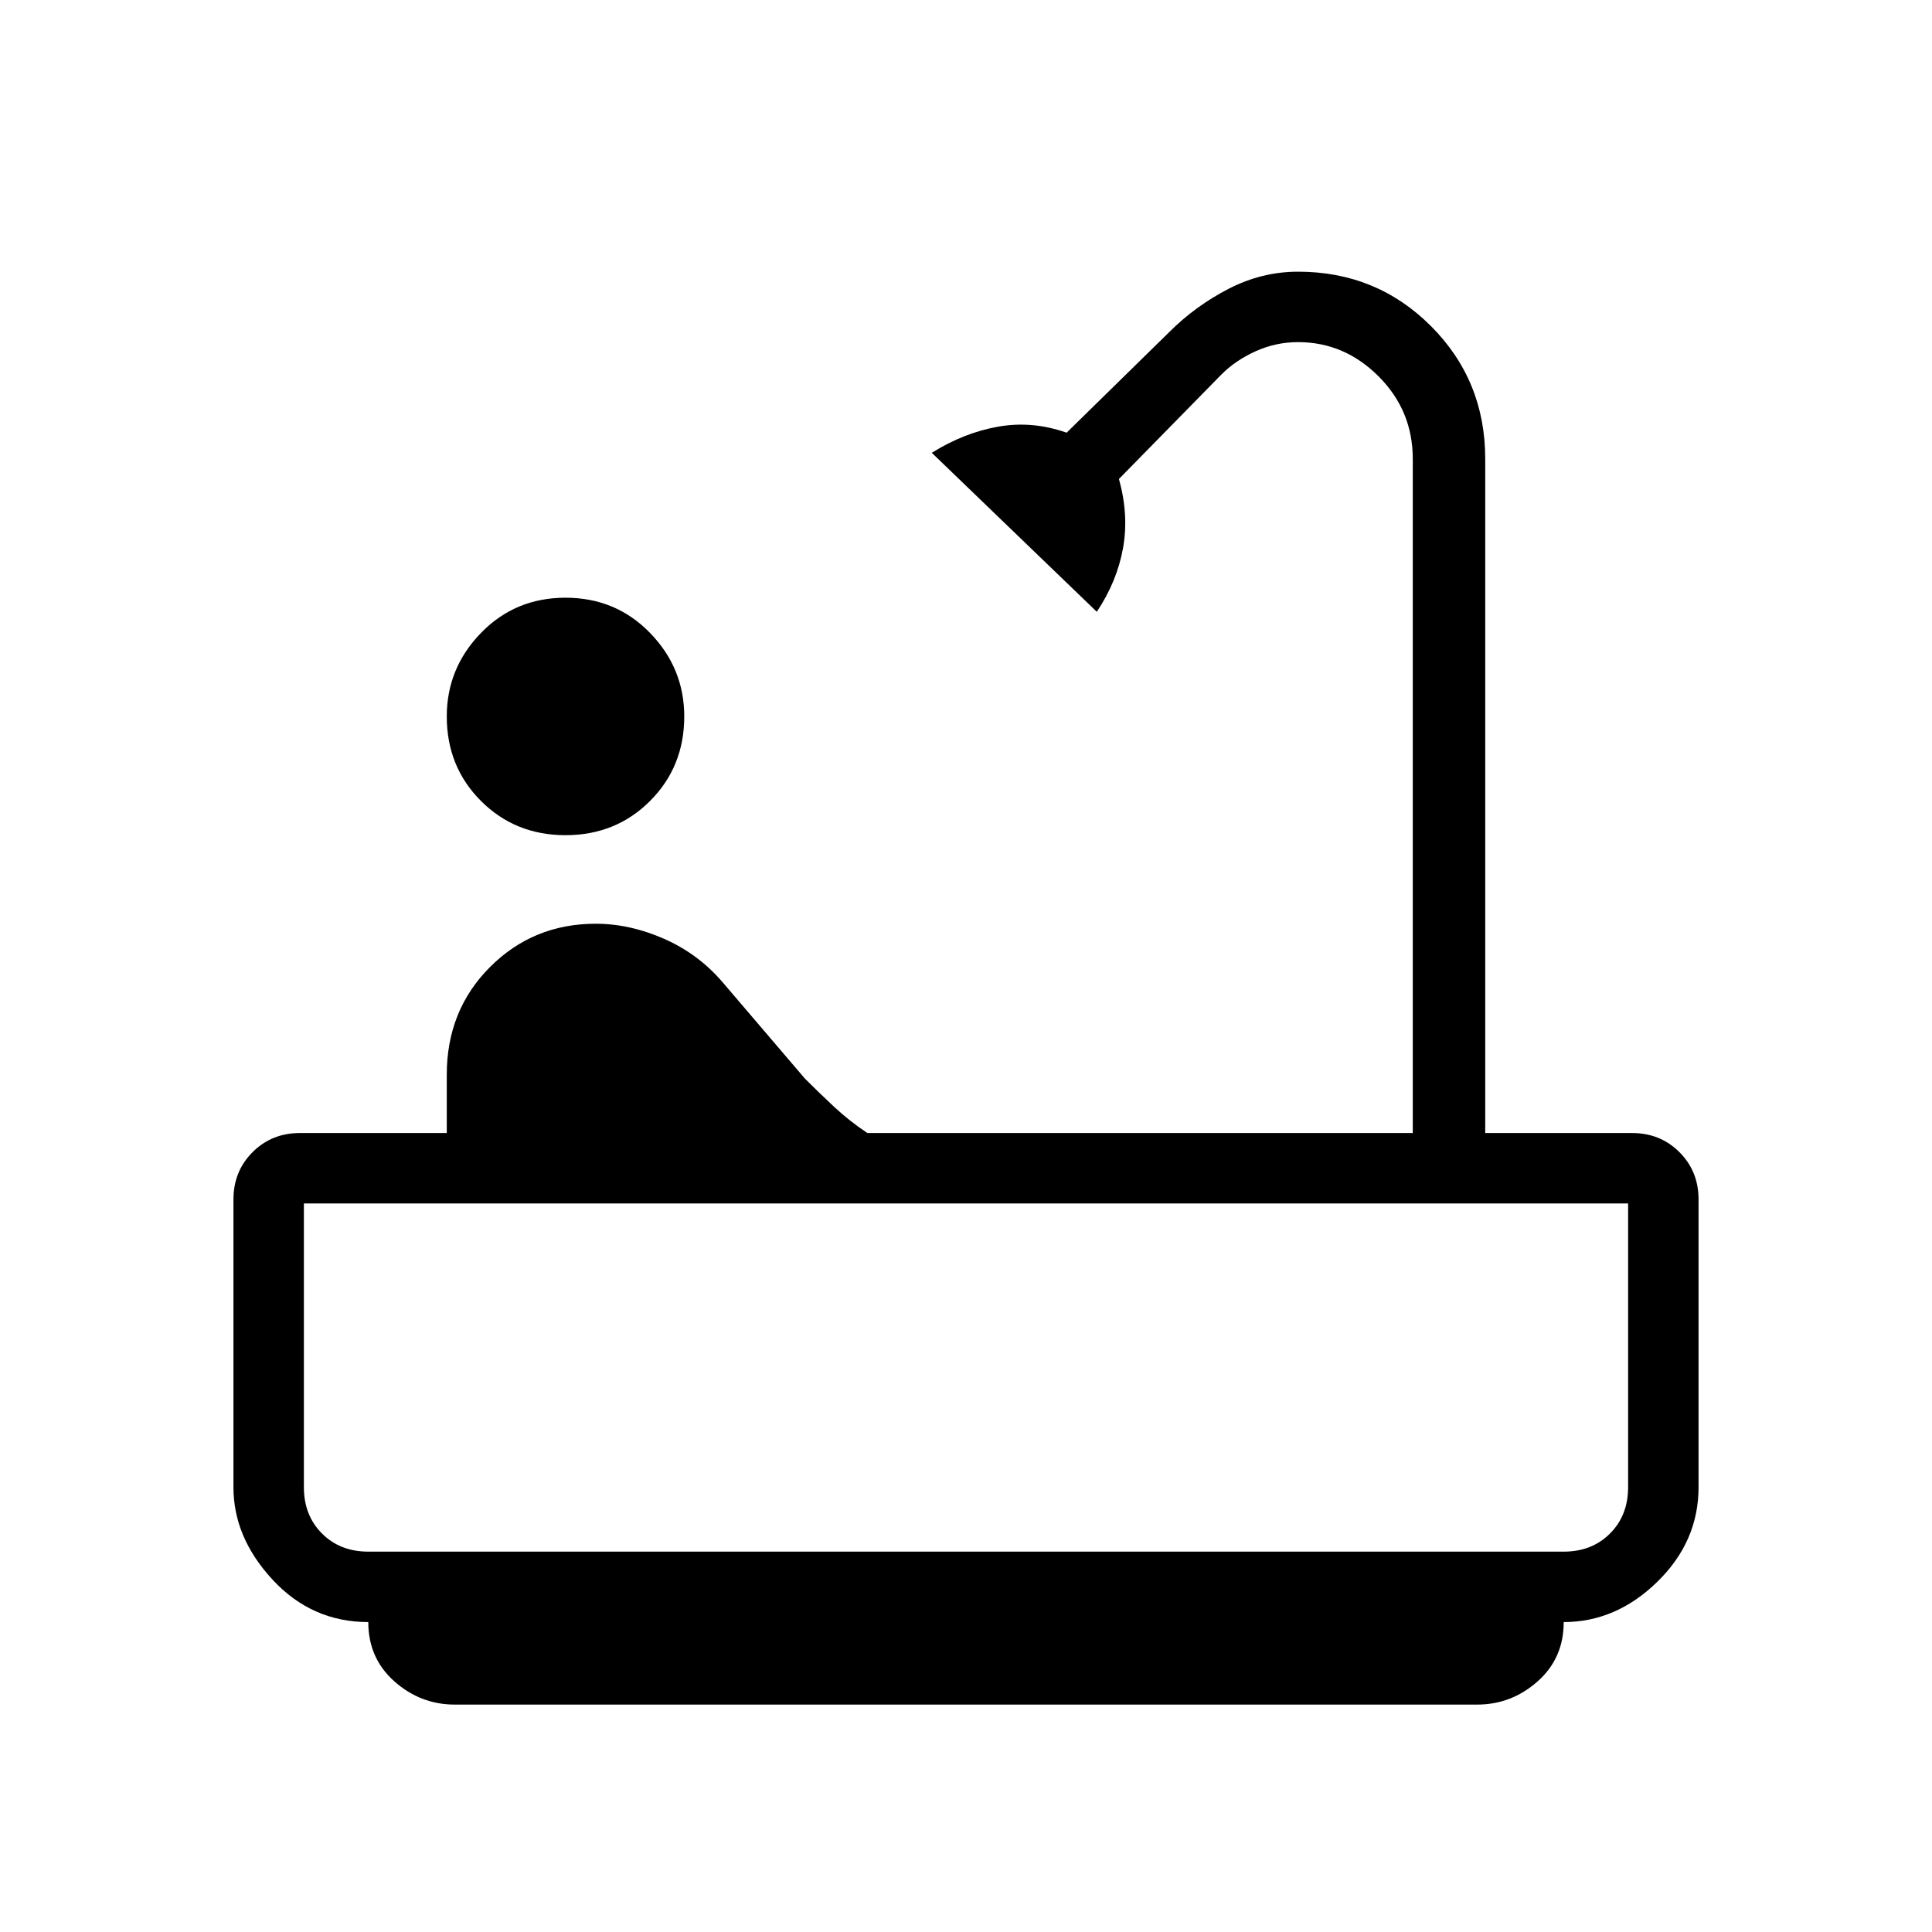 <svg xmlns="http://www.w3.org/2000/svg" height="48" width="48"><path d="M14.05 20.75Q12.8 20.75 11.95 19.9Q11.1 19.05 11.1 17.8Q11.1 16.6 11.95 15.725Q12.8 14.85 14.05 14.85Q15.3 14.85 16.15 15.725Q17 16.6 17 17.8Q17 19.05 16.15 19.9Q15.3 20.75 14.05 20.75ZM11.3 42.35Q10.45 42.35 9.8 41.775Q9.15 41.2 9.15 40.3Q7.75 40.3 6.775 39.25Q5.8 38.2 5.8 36.95V29.8Q5.8 29.1 6.275 28.625Q6.75 28.15 7.45 28.15H11.1V26.7Q11.1 25.1 12.175 24.025Q13.25 22.95 14.8 22.95Q15.65 22.95 16.5 23.325Q17.35 23.7 17.95 24.4L20 26.8Q20.35 27.15 20.725 27.5Q21.1 27.85 21.55 28.15H35.1V11.4Q35.1 10.2 34.25 9.35Q33.4 8.5 32.25 8.5Q31.7 8.5 31.2 8.725Q30.7 8.95 30.35 9.3L27.8 11.9Q28.05 12.8 27.9 13.625Q27.75 14.45 27.25 15.2L23.15 11.25Q23.95 10.75 24.8 10.6Q25.65 10.45 26.5 10.75L29.05 8.25Q29.7 7.6 30.525 7.175Q31.35 6.75 32.25 6.75Q34.2 6.75 35.55 8.1Q36.9 9.45 36.9 11.4V28.15H40.55Q41.25 28.15 41.725 28.625Q42.2 29.1 42.2 29.8V36.95Q42.2 38.3 41.175 39.3Q40.15 40.3 38.85 40.3Q38.85 41.2 38.2 41.775Q37.55 42.35 36.7 42.35ZM9.15 38.55H38.85Q39.55 38.55 40 38.1Q40.45 37.65 40.45 36.95V29.9H7.55V36.95Q7.55 37.65 8 38.1Q8.45 38.55 9.15 38.55ZM40.45 38.55Q40.45 38.55 40 38.55Q39.55 38.55 38.85 38.55H9.15Q8.45 38.55 8 38.55Q7.55 38.55 7.55 38.55Z"/></svg>